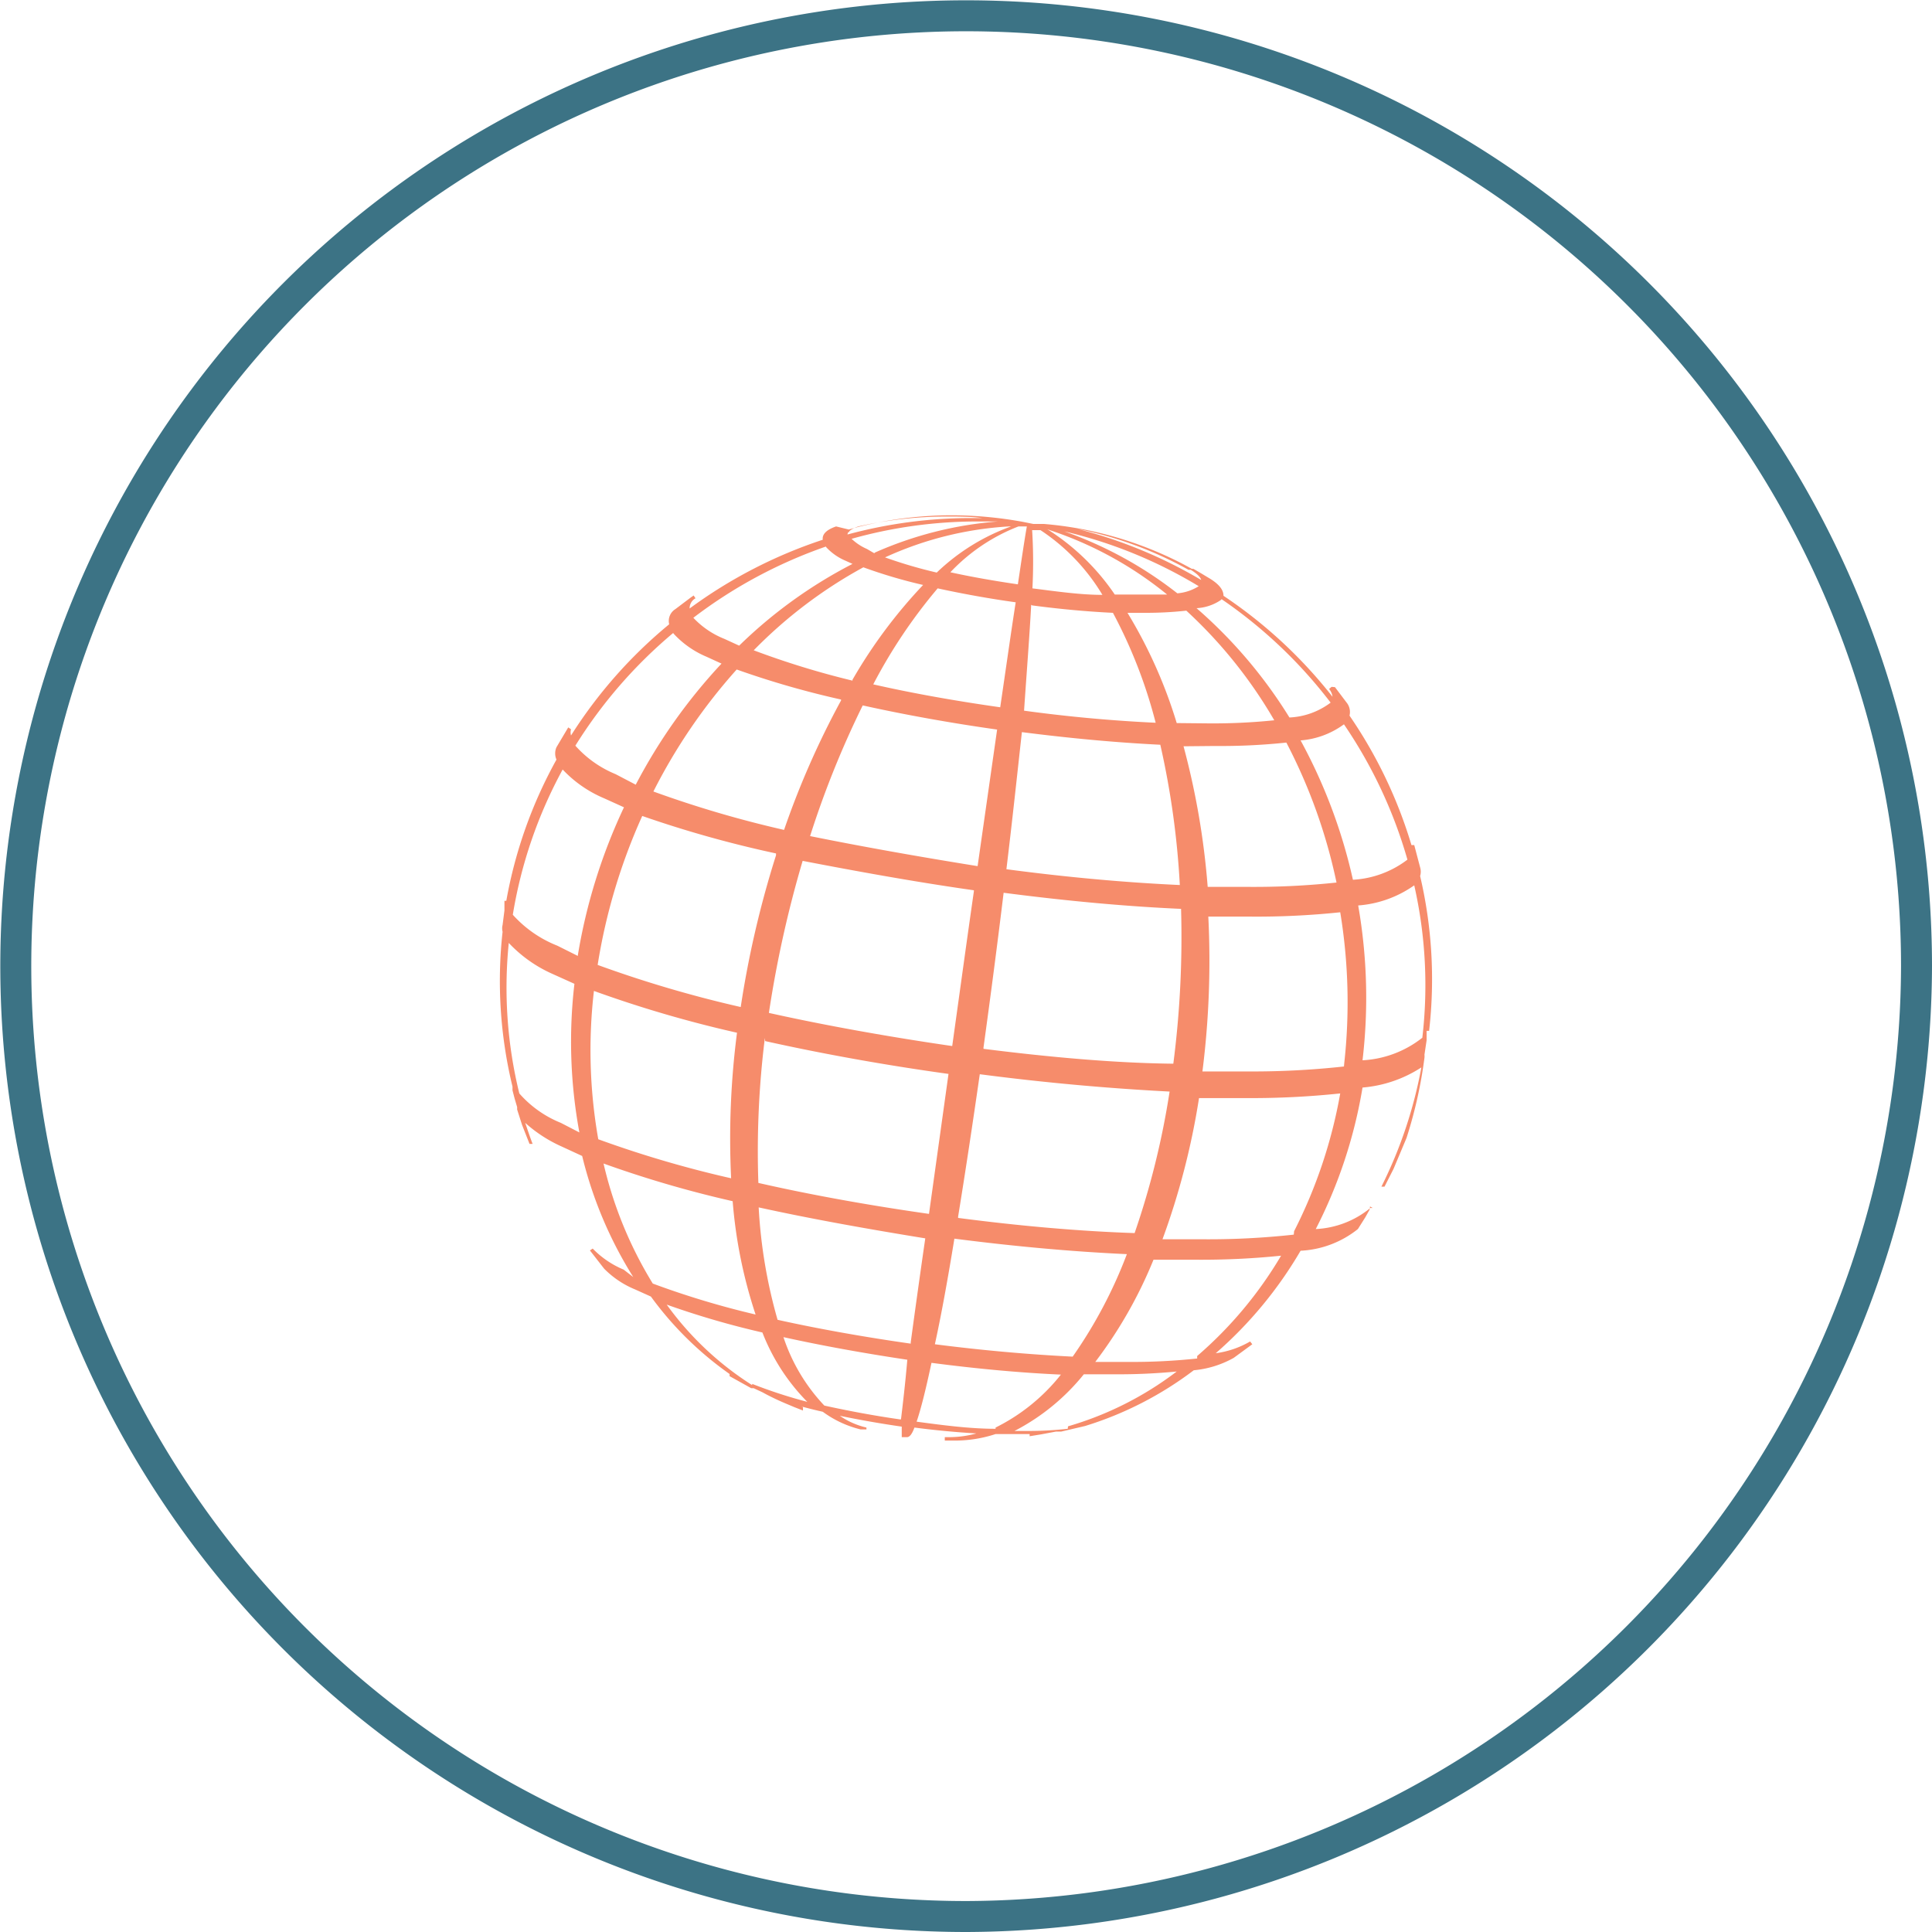 <svg xmlns="http://www.w3.org/2000/svg" viewBox="0 0 62.39 62.39"><defs><style>.cls-1{fill:none;stroke:#3c7385;stroke-miterlimit:10}.cls-2{fill:#f68c6b}</style></defs><title>car-5</title><g id="Layer_2" data-name="Layer 2"><g id="Layer_1-2" data-name="Layer 1"><g id="_Group_" data-name="&amp;lt;Group&amp;gt;"><g id="_Group_2" data-name="&amp;lt;Group&amp;gt;"><path id="_Path_" data-name="&amp;lt;Path&amp;gt;" class="cls-1" d="M31.19 61.89a30.69 30.69 0 1 1 30.7-30.7 30.78 30.78 0 0 1-30.7 30.7z"/></g></g><path id="_Compound_Path_" data-name="&amp;lt;Compound Path&amp;gt;" class="cls-2" d="M46.15 33.29a14.61 14.61 0 0 0-.29-5 .48.48 0 0 0 0-.28l-.19-.72h-.09a14.93 14.93 0 0 0-2-4.18.49.49 0 0 0-.1-.43l-.37-.49-.11-.01-.08.07a.45.45 0 0 1 .11.25 15.22 15.22 0 0 0-3.52-3.26c0-.17-.11-.35-.43-.55l-.1-.06-.2-.12-.24-.14h-.05l-.24-.13a11.86 11.86 0 0 0-4.54-1.32h-.34l-.35-.07a12.9 12.9 0 0 0-2.32-.21 12.43 12.43 0 0 0-3 .38l-.29.08L27 17c-.38.13-.45.3-.43.43a15.37 15.37 0 0 0-4.3 2.22.37.37 0 0 1 .19-.33l-.06-.09-.1.07-.49.37a.45.45 0 0 0-.2.49 15.16 15.16 0 0 0-3.17 3.59.36.36 0 0 1 0-.2l-.09-.06-.38.64a.5.5 0 0 0 0 .4 14.71 14.71 0 0 0-1.62 4.56h-.06v.31l-.06.47a.45.45 0 0 0 0 .22 14.46 14.46 0 0 0 .32 5v.12l.07.27.08.27v.08l.16.5.24.61h.1c-.09-.23-.16-.45-.24-.68a4.51 4.51 0 0 0 1.19.77l.65.3a13.2 13.2 0 0 0 1.65 3.91l-.31-.24a3 3 0 0 1-1-.68l-.09.06.46.59a3 3 0 0 0 1 .67l.51.23a10.87 10.87 0 0 0 2.54 2.5v.07l.7.39h.08l.28.13c.27.15.55.28.84.4l.19.08.28.11v-.11l-.28-.11h-.08c.3.09.64.18 1 .26a3.43 3.43 0 0 0 1.22.57h.19v-.06a2.52 2.52 0 0 1-.86-.38c.63.13 1.3.25 2 .35v.34h.17c.08 0 .16-.09.24-.31q1 .13 2 .19a3.34 3.34 0 0 1-.87.12h-.15v.11h.35a4.18 4.18 0 0 0 1.29-.21h1.1v.07l.37-.06.48-.09h.17l.77-.18a11.31 11.31 0 0 0 3.51-1.8 3.24 3.24 0 0 0 1.29-.4l.6-.44-.07-.09a3 3 0 0 1-1.11.38A13.25 13.25 0 0 0 42 40.39a3.21 3.21 0 0 0 1.85-.7l.24-.38.14-.25v-.05h.1l-.09-.05v.06a3 3 0 0 1-1.75.67A15.57 15.57 0 0 0 44 35.12a4.1 4.1 0 0 0 1.9-.65 14.38 14.38 0 0 1-1.29 3.85h.1l.29-.57.42-1a14.5 14.5 0 0 0 .58-2.59.44.44 0 0 0 0-.1l.07-.47v-.3zm-23.7-14zm17 .06a15.28 15.28 0 0 1 3.52 3.34 2.39 2.39 0 0 1-1.33.48 15.35 15.35 0 0 0-3-3.53 1.54 1.54 0 0 0 .78-.26zm-7.15 3.49c-1.41-.2-2.83-.45-4.1-.74a16.85 16.85 0 0 1 2.08-3.1c.78.17 1.65.33 2.52.45-.15.96-.31 2.1-.5 3.39zm.68.8c1.56.2 3.06.34 4.49.41a27 27 0 0 1 .63 4.53c-1.76-.08-3.64-.25-5.6-.51.19-1.57.35-3.07.5-4.43zM26.16 27a30.41 30.41 0 0 1 1.7-4.22c1.35.3 2.85.57 4.34.78l-.63 4.41c-1.87-.3-3.73-.63-5.41-.97zm5.29 1.78c-.23 1.6-.46 3.28-.7 5-2-.29-4.08-.66-5.92-1.07a36.42 36.42 0 0 1 1.09-4.91c1.71.33 3.63.68 5.53.95zm-3.92-6.8a27.11 27.11 0 0 1-3.19-.98 15 15 0 0 1 3.54-2.68 16.22 16.22 0 0 0 1.93.57 16.21 16.21 0 0 0-2.28 3.06zm-.37.64a27.38 27.38 0 0 0-1.84 4.18 35.31 35.31 0 0 1-4.22-1.24 18.21 18.21 0 0 1 2.69-3.94 28.73 28.73 0 0 0 3.37.97zm-2.1 5a32.11 32.11 0 0 0-1.14 4.9 38.41 38.41 0 0 1-4.62-1.36 18.87 18.87 0 0 1 1.44-4.81 36.37 36.37 0 0 0 4.32 1.21zm-.35 6c1.84.41 3.89.78 5.92 1.06L30 39.2c-1.9-.27-3.8-.61-5.51-1a29.52 29.52 0 0 1 .21-4.68zM30.82 40c1.94.25 3.81.42 5.57.5a15 15 0 0 1-1.75 3.31c-1.4-.07-2.9-.2-4.45-.4.2-.91.41-2.06.63-3.41zm.12-.71c.23-1.41.47-3 .7-4.6 2.14.28 4.2.46 6.13.56a26.2 26.2 0 0 1-1.13 4.57c-1.79-.06-3.71-.23-5.7-.49zm.82-5.46c.23-1.67.45-3.35.65-5 2 .26 3.92.44 5.73.52a31.93 31.93 0 0 1-.25 5c-1.89-.02-3.99-.21-6.13-.48zM38 23.35a15.48 15.48 0 0 0-1.59-3.56h.55a11.89 11.89 0 0 0 1.35-.07 15.08 15.08 0 0 1 2.84 3.54 19.33 19.33 0 0 1-2.14.1zm1.24.74a20.09 20.09 0 0 0 2.3-.11 17.54 17.54 0 0 1 1.62 4.52 25.2 25.2 0 0 1-2.84.14H39a24.86 24.86 0 0 0-.78-4.54zm-.86-5.69h.07c.2.12.32.24.34.33a15.12 15.12 0 0 0-4-1.65 12.36 12.36 0 0 1 3.59 1.32zm.33.53a1.52 1.52 0 0 1-.69.23 12.79 12.79 0 0 0-3.65-2 15 15 0 0 1 4.34 1.77zm-4.81-1.81a11.92 11.92 0 0 1 3.79 2.08H36a7.39 7.39 0 0 0-2.18-2.11zm-.57 0h.27a6.5 6.5 0 0 1 2 2.09c-.71 0-1.47-.11-2.26-.21a16.35 16.35 0 0 0-.01-1.89zm0 2.43c.9.12 1.78.2 2.61.24a15.87 15.87 0 0 1 1.38 3.55 47.94 47.94 0 0 1-4.25-.39c.09-1.32.18-2.46.23-3.42zM32.89 17h.27c-.07.39-.16 1-.29 1.87-.75-.11-1.5-.24-2.18-.39a6 6 0 0 1 2.2-1.48zm-.24 0a6.79 6.79 0 0 0-2.4 1.49 15.11 15.11 0 0 1-1.67-.49 11.14 11.14 0 0 1 4-1zm-4.41.87l-.24-.14a1.72 1.72 0 0 1-.5-.33 15 15 0 0 1 4.07-.56h.66a12.07 12.07 0 0 0-3.99 1.01zm-.83-.67c0-.05.1-.13.31-.2a13 13 0 0 1 2.86-.32c.38 0 .76 0 1.14.05h-.35a15.22 15.22 0 0 0-4 .53.12.12 0 0 1 .03-.08zm-.73.47a1.81 1.81 0 0 0 .63.44l.22.1a15.2 15.2 0 0 0-3.66 2.64l-.48-.22a2.78 2.78 0 0 1-1-.68 15.37 15.37 0 0 1 4.28-2.3zm-4.93 2.79a3.06 3.06 0 0 0 1.07.75l.48.22a17.75 17.75 0 0 0-2.77 3.91l-.65-.34a3.53 3.53 0 0 1-1.3-.92 15.28 15.28 0 0 1 3.16-3.64zm-3.64 15.8a3.54 3.54 0 0 1-1.34-.95 14.33 14.33 0 0 1-.34-4.86 4.35 4.35 0 0 0 1.41 1l.71.32a16.12 16.12 0 0 0 .16 4.8zm.55-5.39l-.66-.33a3.81 3.81 0 0 1-1.44-1 14.78 14.78 0 0 1 1.61-4.69 3.93 3.93 0 0 0 1.34.93l.64.29a18.1 18.1 0 0 0-1.49 4.78zm.52 1.13a38.43 38.43 0 0 0 4.62 1.35 26.6 26.6 0 0 0-.19 4.7 35.39 35.39 0 0 1-4.29-1.26 16.54 16.54 0 0 1-.14-4.79zm.3 5.57a35.73 35.73 0 0 0 4.18 1.22 15.46 15.46 0 0 0 .74 3.66 27.77 27.77 0 0 1-3.32-1 13 13 0 0 1-1.6-3.92zm4.81 7.16a10 10 0 0 1-2.76-2.6 27.52 27.52 0 0 0 3.09.9 6.56 6.56 0 0 0 1.45 2.24 15.84 15.84 0 0 1-1.78-.58zm4.8 1.11c-.85-.12-1.7-.28-2.47-.45a5.9 5.9 0 0 1-1.32-2.21c1.26.28 2.66.53 4 .73-.07.81-.15 1.47-.2 1.89zm.32-2.45c-1.48-.21-3-.48-4.3-.77a16.33 16.33 0 0 1-.61-3.63c1.68.37 3.53.7 5.38 1-.18 1.24-.34 2.4-.47 3.36zm2.74 2.75c-.81 0-1.66-.11-2.55-.23.14-.41.3-1.05.48-1.9 1.45.19 2.85.32 4.18.38a6.21 6.21 0 0 1-2.11 1.71zm2.33 0a11.51 11.51 0 0 1-1.33.07h-.39A7 7 0 0 0 35 44.38h1a19.56 19.56 0 0 0 2-.09 10.71 10.71 0 0 1-3.51 1.77zm4.18-2.27a19.69 19.69 0 0 1-2.29.11h-1a14.37 14.37 0 0 0 1.88-3.3h1.33a25.19 25.19 0 0 0 2.79-.13 13 13 0 0 1-2.71 3.24zm3.12-4a25.18 25.18 0 0 1-2.92.15h-1.32a23.86 23.86 0 0 0 1.18-4.56h1.45a27.41 27.41 0 0 0 3.11-.15 15.89 15.89 0 0 1-1.49 4.45zm1.62-5.43a27.11 27.11 0 0 1-3.13.16h-1.44a28.44 28.44 0 0 0 .19-5h1.34a25.85 25.85 0 0 0 2.92-.14 17.88 17.88 0 0 1 .13 4.87zM42 23.91a2.71 2.71 0 0 0 1.4-.52 15.13 15.13 0 0 1 2.05 4.37 3.19 3.19 0 0 1-1.76.65 17.2 17.2 0 0 0-1.69-4.5zm3.92 9.61a3.4 3.4 0 0 1-1.92.72 17.26 17.26 0 0 0-.14-5 3.6 3.6 0 0 0 1.81-.65 14.62 14.62 0 0 1 .26 4.93z"/></g></g></svg>